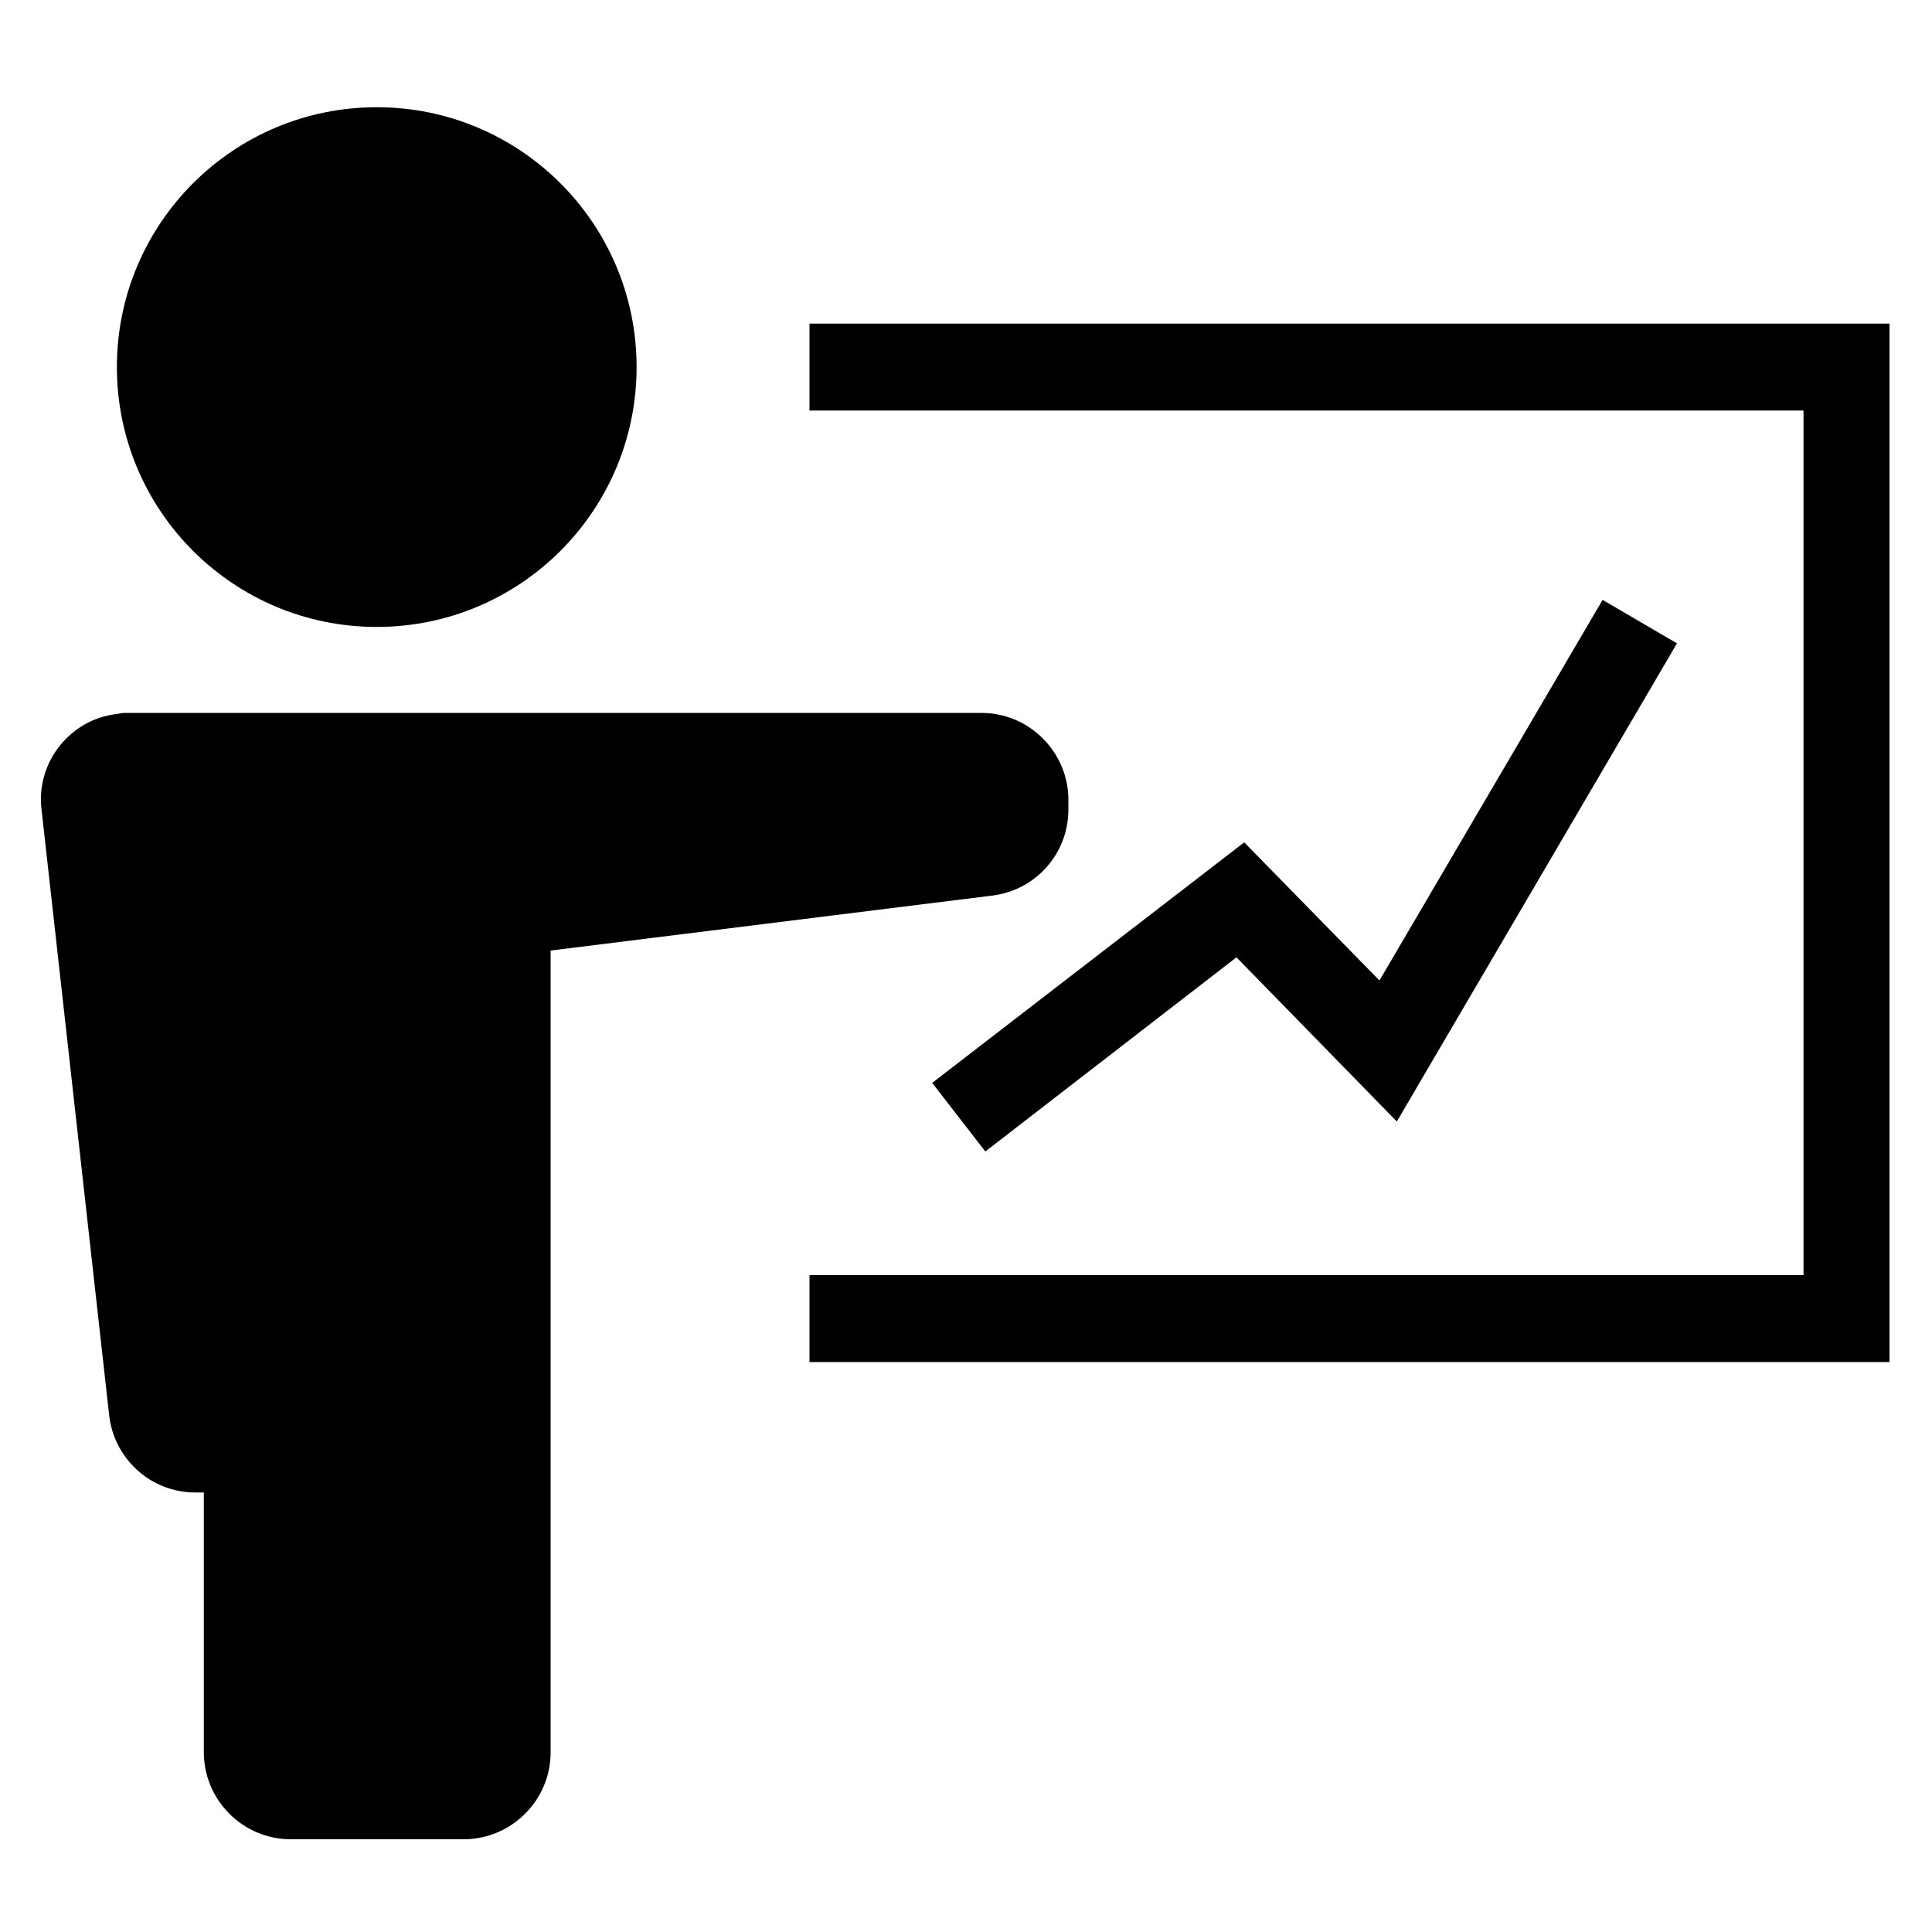 <?xml version="1.0" encoding="utf-8"?>
<!-- Generator: Adobe Illustrator 22.0.1, SVG Export Plug-In . SVG Version: 6.00 Build 0)  -->
<svg version="1.1" id="图层_1" xmlns="http://www.w3.org/2000/svg" xmlns:xlink="http://www.w3.org/1999/xlink" x="0px" y="0px"
	 viewBox="0 0 200 200" style="enable-background:new 0 0 200 200;" xml:space="preserve">
<title>公告管理</title>
<desc>Created with Sketch.</desc>
<g>
	<polygon points="83.8,33.5 83.8,42.5 186.7,42.5 186.7,132 83.8,132 83.8,141 195.6,141 195.6,33.5 	"/>
	<circle cx="39" cy="38" r="26.9"/>
	<path d="M102.8,92.7c4.5-0.6,7.8-4.4,7.8-8.9v-1c0-4.9-4-9-9-9H47.9H30H13.2c-0.3,0-0.7,0-1,0.1c-4.9,0.5-8.5,5-7.9,9.9l7,62.7
		c0.5,4.5,4.3,8,8.9,8h0.9v26.9c0,4.9,4,9,9,9h17.9c4.9,0,9-4,9-9V98.4L102.8,92.7z"/>
	<polygon points="102,119.2 128,99.1 144.6,116.1 173.6,66.6 165.9,62.1 142.8,101.5 128.8,87.2 96.5,112.1 	"/>
</g>
</svg>
